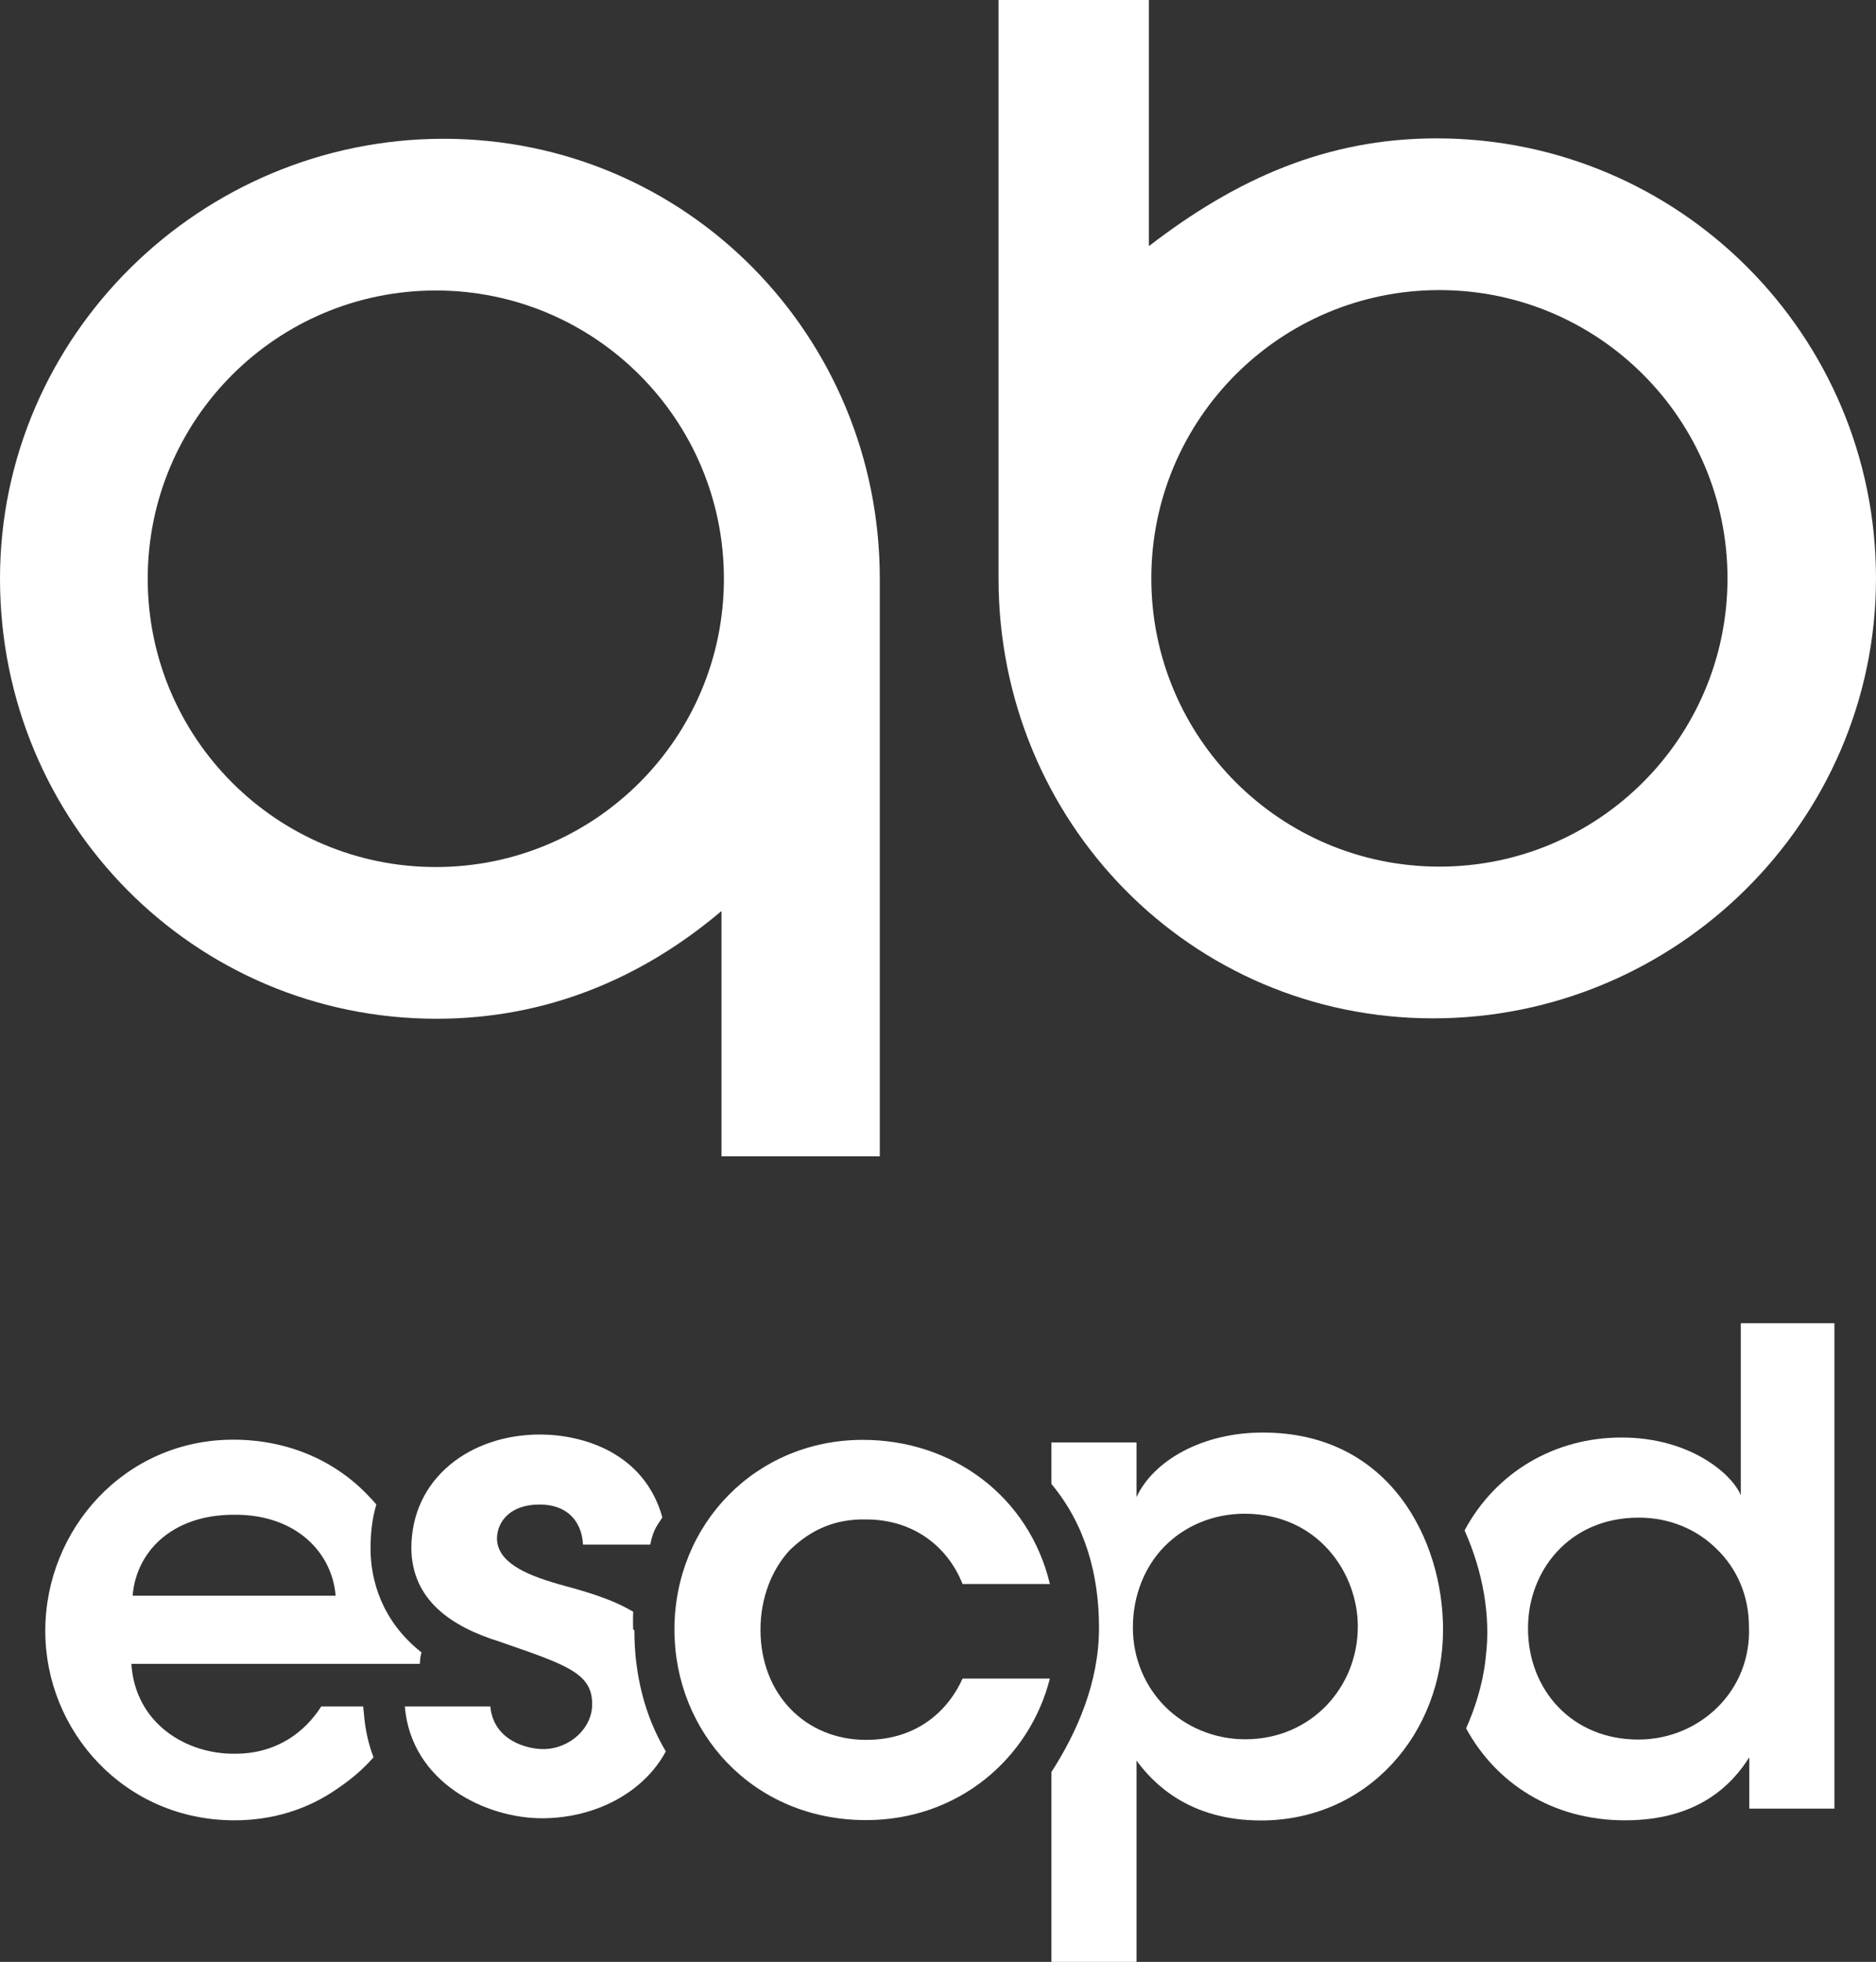 <?xml version="1.0" encoding="utf-8"?>
<!-- Generator: Adobe Illustrator 17.0.0, SVG Export Plug-In . SVG Version: 6.00 Build 0)  -->
<!DOCTYPE svg PUBLIC "-//W3C//DTD SVG 1.1//EN" "http://www.w3.org/Graphics/SVG/1.1/DTD/svg11.dtd">
<svg version="1.1" id="Layer_1" xmlns="http://www.w3.org/2000/svg" xmlns:xlink="http://www.w3.org/1999/xlink" x="0px" y="0px"
	 width="220.425px" height="230.379px" viewBox="0 0 220.425 230.379" enable-background="new 0 0 220.425 230.379"
	 xml:space="preserve">
<rect x="0" y="0" width="220.425" height="230.379" fill="#333333" stroke="none"/>
<g>
	<g>
		<g>
			<path fill="#FFFFFF" d="M52.125,16.296C23.591,16.296,0,39.427,0,67.962c0,28.535,22.76,51.666,51.295,51.666
				c12.953,0,24.179-4.777,33.479-12.652v28.807h18.6V67.962C103.374,39.427,80.66,16.296,52.125,16.296z M51.207,101.812
				c-18.695,0-33.85-15.155-33.85-33.85s15.155-33.85,33.85-33.85c18.695,0,33.85,15.155,33.85,33.85S69.902,101.812,51.207,101.812
				z"/>
		</g>
		<g>
			<path fill="#FFFFFF" d="M168.39,119.58c28.534,0,52.034-23.132,52.034-51.666c0-28.535-23.088-51.666-51.623-51.666
				c-12.953,0-23.577,4.777-33.807,12.652V0h-17.67v67.914C117.324,96.449,139.856,119.58,168.39,119.58z M169.126,34.064
				c18.695,0,33.85,15.155,33.85,33.85s-15.155,33.85-33.85,33.85c-18.695,0-33.85-15.155-33.85-33.85
				S150.431,34.064,169.126,34.064z"/>
		</g>
	</g>
	<g>
		<g>
			<path fill="#FFFFFF" d="M123.358,197.109c-2.374,9.343-10.722,16.618-21.597,16.618c-13.326,0-22.517-10.339-22.517-22.363
				c0-12.407,9.574-22.288,22.135-22.288c10.569,0,19.529,6.663,21.98,16.926h-10.262c-1.761-4.442-5.822-7.582-11.335-7.582
				c-3.676-0.077-6.51,1.225-8.961,3.599c-2.145,2.297-3.447,5.668-3.447,9.344c0,7.582,5.284,12.943,12.407,12.943
				c6.28,0,9.803-3.754,11.335-7.199H123.358z"/>
		</g>
		<path fill="#FFFFFF" d="M74.538,191.476c0-0.012,0-0.025,0-0.037c0-0.008,0-0.016,0-0.023c0-0.023-0.15-0.044-0.15-0.067
			c0.004-0.702-0.038-1.394,0.014-2.081c-2.565-1.555-5.782-2.434-8.856-3.273c-3.988-1.15-7.073-2.607-7.151-5.292
			c0-2.07,1.602-4.033,4.976-4.033c3.91,0,5.051,2.708,5.128,4.708h7.899c0.418-2,0.897-2.286,1.425-3.206
			c-2.118-7.585-9.332-9.723-14.385-9.723c-8.129,0-15.107,5.093-15.107,13.375c0.077,6.058,4.678,9.179,10.353,10.943
			c7.745,2.685,10.889,3.669,10.889,7.274c0.078,2.836-2.608,5.346-5.751,5.346c-1.917,0-5.828-1.007-6.211-5.007H47.564
			c0.768,9,9.586,13.13,16.105,13.13c6.317,0,11.991-3.051,14.563-7.856C75.784,201.573,74.538,196.664,74.538,191.476z"/>
		<path fill="#FFFFFF" d="M42.763,201.273l-0.092-0.894h-4.923c-1.917,3-5.215,5.553-10.123,5.553
			c-5.751,0.076-11.732-3.553-12.192-10.553h33.894c0.048-1,0.168-1.101,0.197-1.345c-4.707-3.706-5.986-8.548-5.986-12.174v-0.03
			v-0.031c0-1.8,0.194-3.515,0.681-5.134c-0.326-0.391-0.703-0.787-1.063-1.158c-3.911-4.064-9.452-6.454-15.741-6.454
			c-12.73,0-22.095,10.499-22.095,22.462c0,11.734,9.273,22.236,22.232,22.236c4.372,0,8.509-1.228,12.037-3.682
			c1.552-1.046,2.99-2.223,4.295-3.715C43.303,204.787,42.914,203.165,42.763,201.273z M27.472,177.87
			c7.362-0.075,11.579,4.51,11.962,9.51H15.585C15.969,182.379,20.034,177.87,27.472,177.87z"/>
		<g>
			<path fill="#FFFFFF" d="M204.538,155.379v14.038v6.168c-1-2.467-5.922-6.785-14.017-6.785c-7.807,0-14.741,4.026-18.44,10.911
				c2.173,4.821,3.096,10.159,2.491,14.85c0,0-0.231,3.774-2.31,8.389c3.51,6.454,10.157,10.801,18.671,10.801
				c8.635,0,12.605-4.241,14.605-7.402v6.03h10v-57H204.538z M201.87,200.412c-2.39,2.39-5.692,3.855-9.393,3.855
				c-7.787,0-12.939-5.86-12.939-13.03v-0.077c0-6.631,4.767-12.953,13.016-12.953c3.624,0,6.855,1.388,9.168,3.701
				c2.313,2.236,3.774,5.397,3.774,9.098C205.651,194.707,204.26,198.022,201.87,200.412z"/>
		</g>
		<g>
			<path fill="#FFFFFF" d="M148.38,168.216c-7.11,0-12.842,3.282-14.842,7.579v-6.416h-10v4.874c4,4.8,5.593,10.688,5.593,16.901
				c0,6.426-2.593,12.275-5.593,16.927v22.298h10v-17.938v-5.704c2,2.734,6.247,7.032,14.608,7.032
				c12.58,0,21.409-10.236,21.409-22.425C169.555,180.953,163.382,168.216,148.38,168.216z M159.538,191.032
				c0,7.032-5.424,13.205-13.237,13.205c-3.672,0-7.049-1.485-9.393-3.829c-2.344-2.344-3.798-5.626-3.798-9.298
				c0-3.751,1.382-7.11,3.649-9.454c2.344-2.422,5.725-3.907,9.476-3.907c8.673,0,13.304,7.032,13.304,13.205V191.032z"/>
		</g>
	</g>
</g>
</svg>
